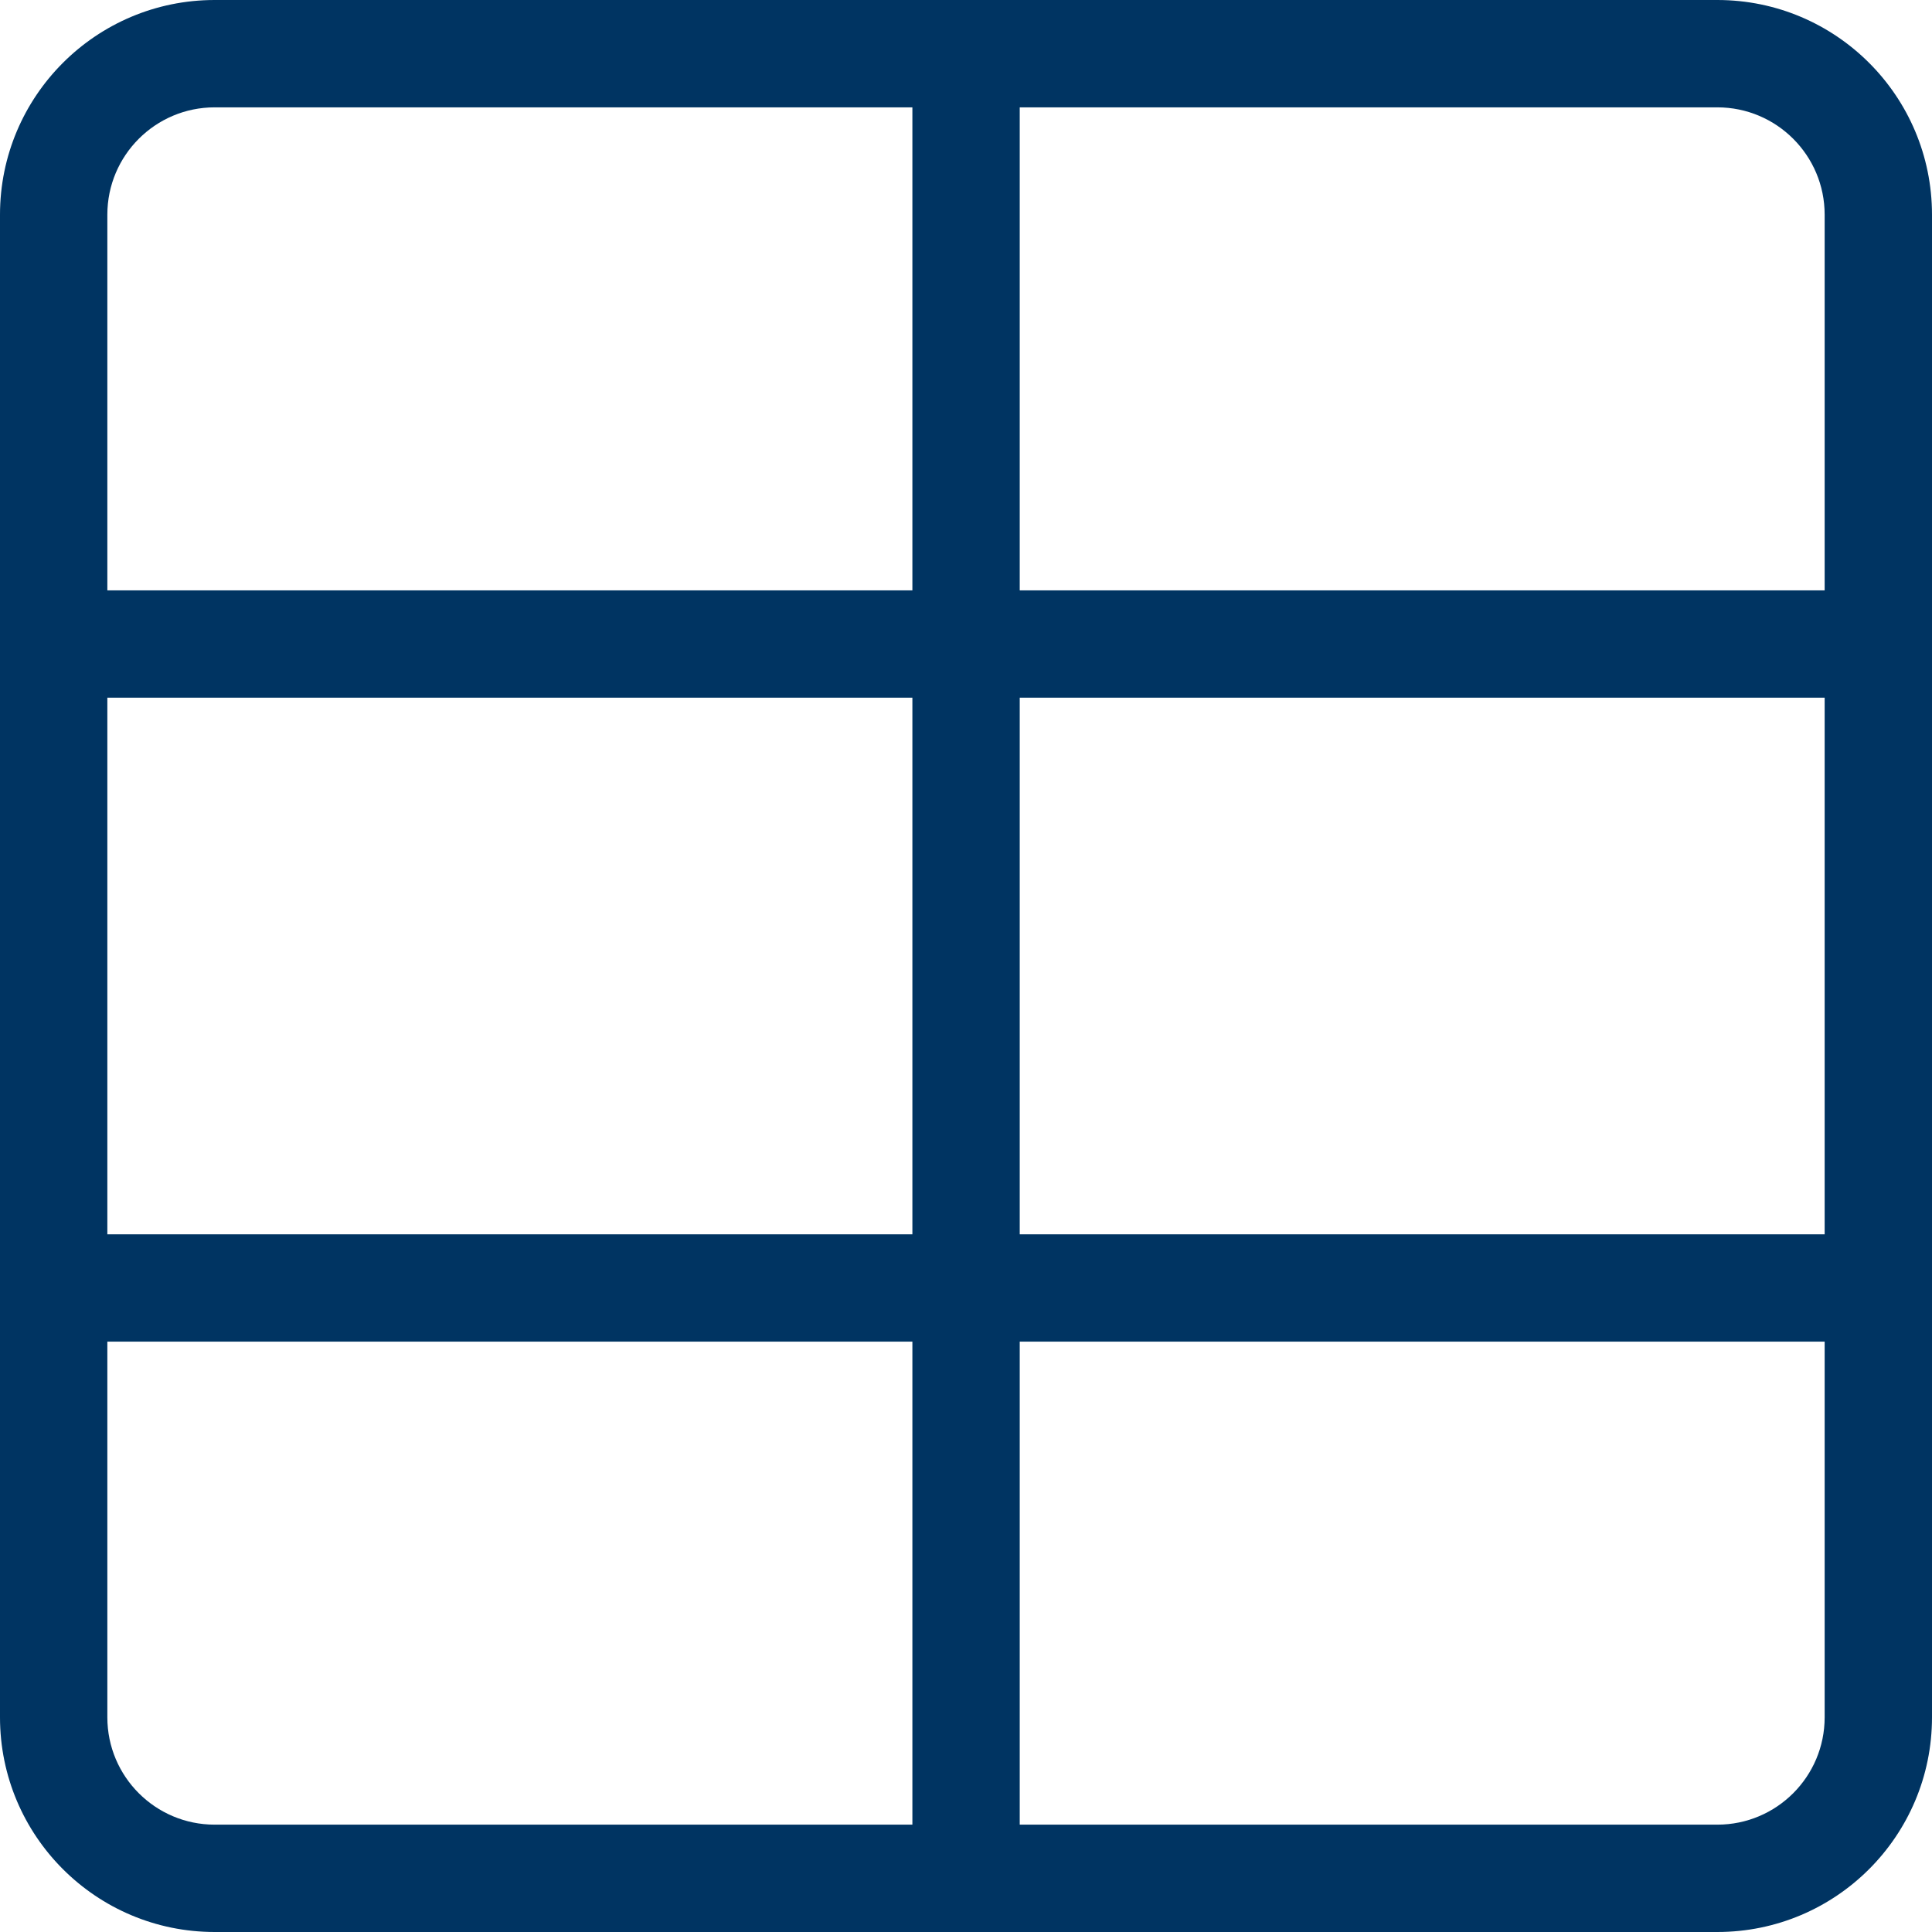 <svg width="16" height="16" viewBox="0 0 16 16" fill="none" xmlns="http://www.w3.org/2000/svg">
<path fill-rule="evenodd" clip-rule="evenodd" d="M14.222 0H1.778C0.796 0 0 0.796 0 1.778V14.222C0 15.204 0.796 16 1.778 16H14.222C15.204 16 16 15.204 16 14.222V1.778C16 0.796 15.204 0 14.222 0ZM0.889 1.778C0.889 1.287 1.287 0.889 1.778 0.889H14.222C14.713 0.889 15.111 1.287 15.111 1.778V4.889H8.445V0.889L7.556 0.889V4.889H0.889V5.778H7.556V10.222H0.889V11.111H7.556V15.111H1.778C1.287 15.111 0.889 14.713 0.889 14.222V1.778ZM8.445 11.111V15.111H14.222C14.713 15.111 15.111 14.713 15.111 14.222V11.111H8.445ZM15.111 10.222V5.778H8.445V10.222H15.111Z" fill="#003462"/>
</svg>
